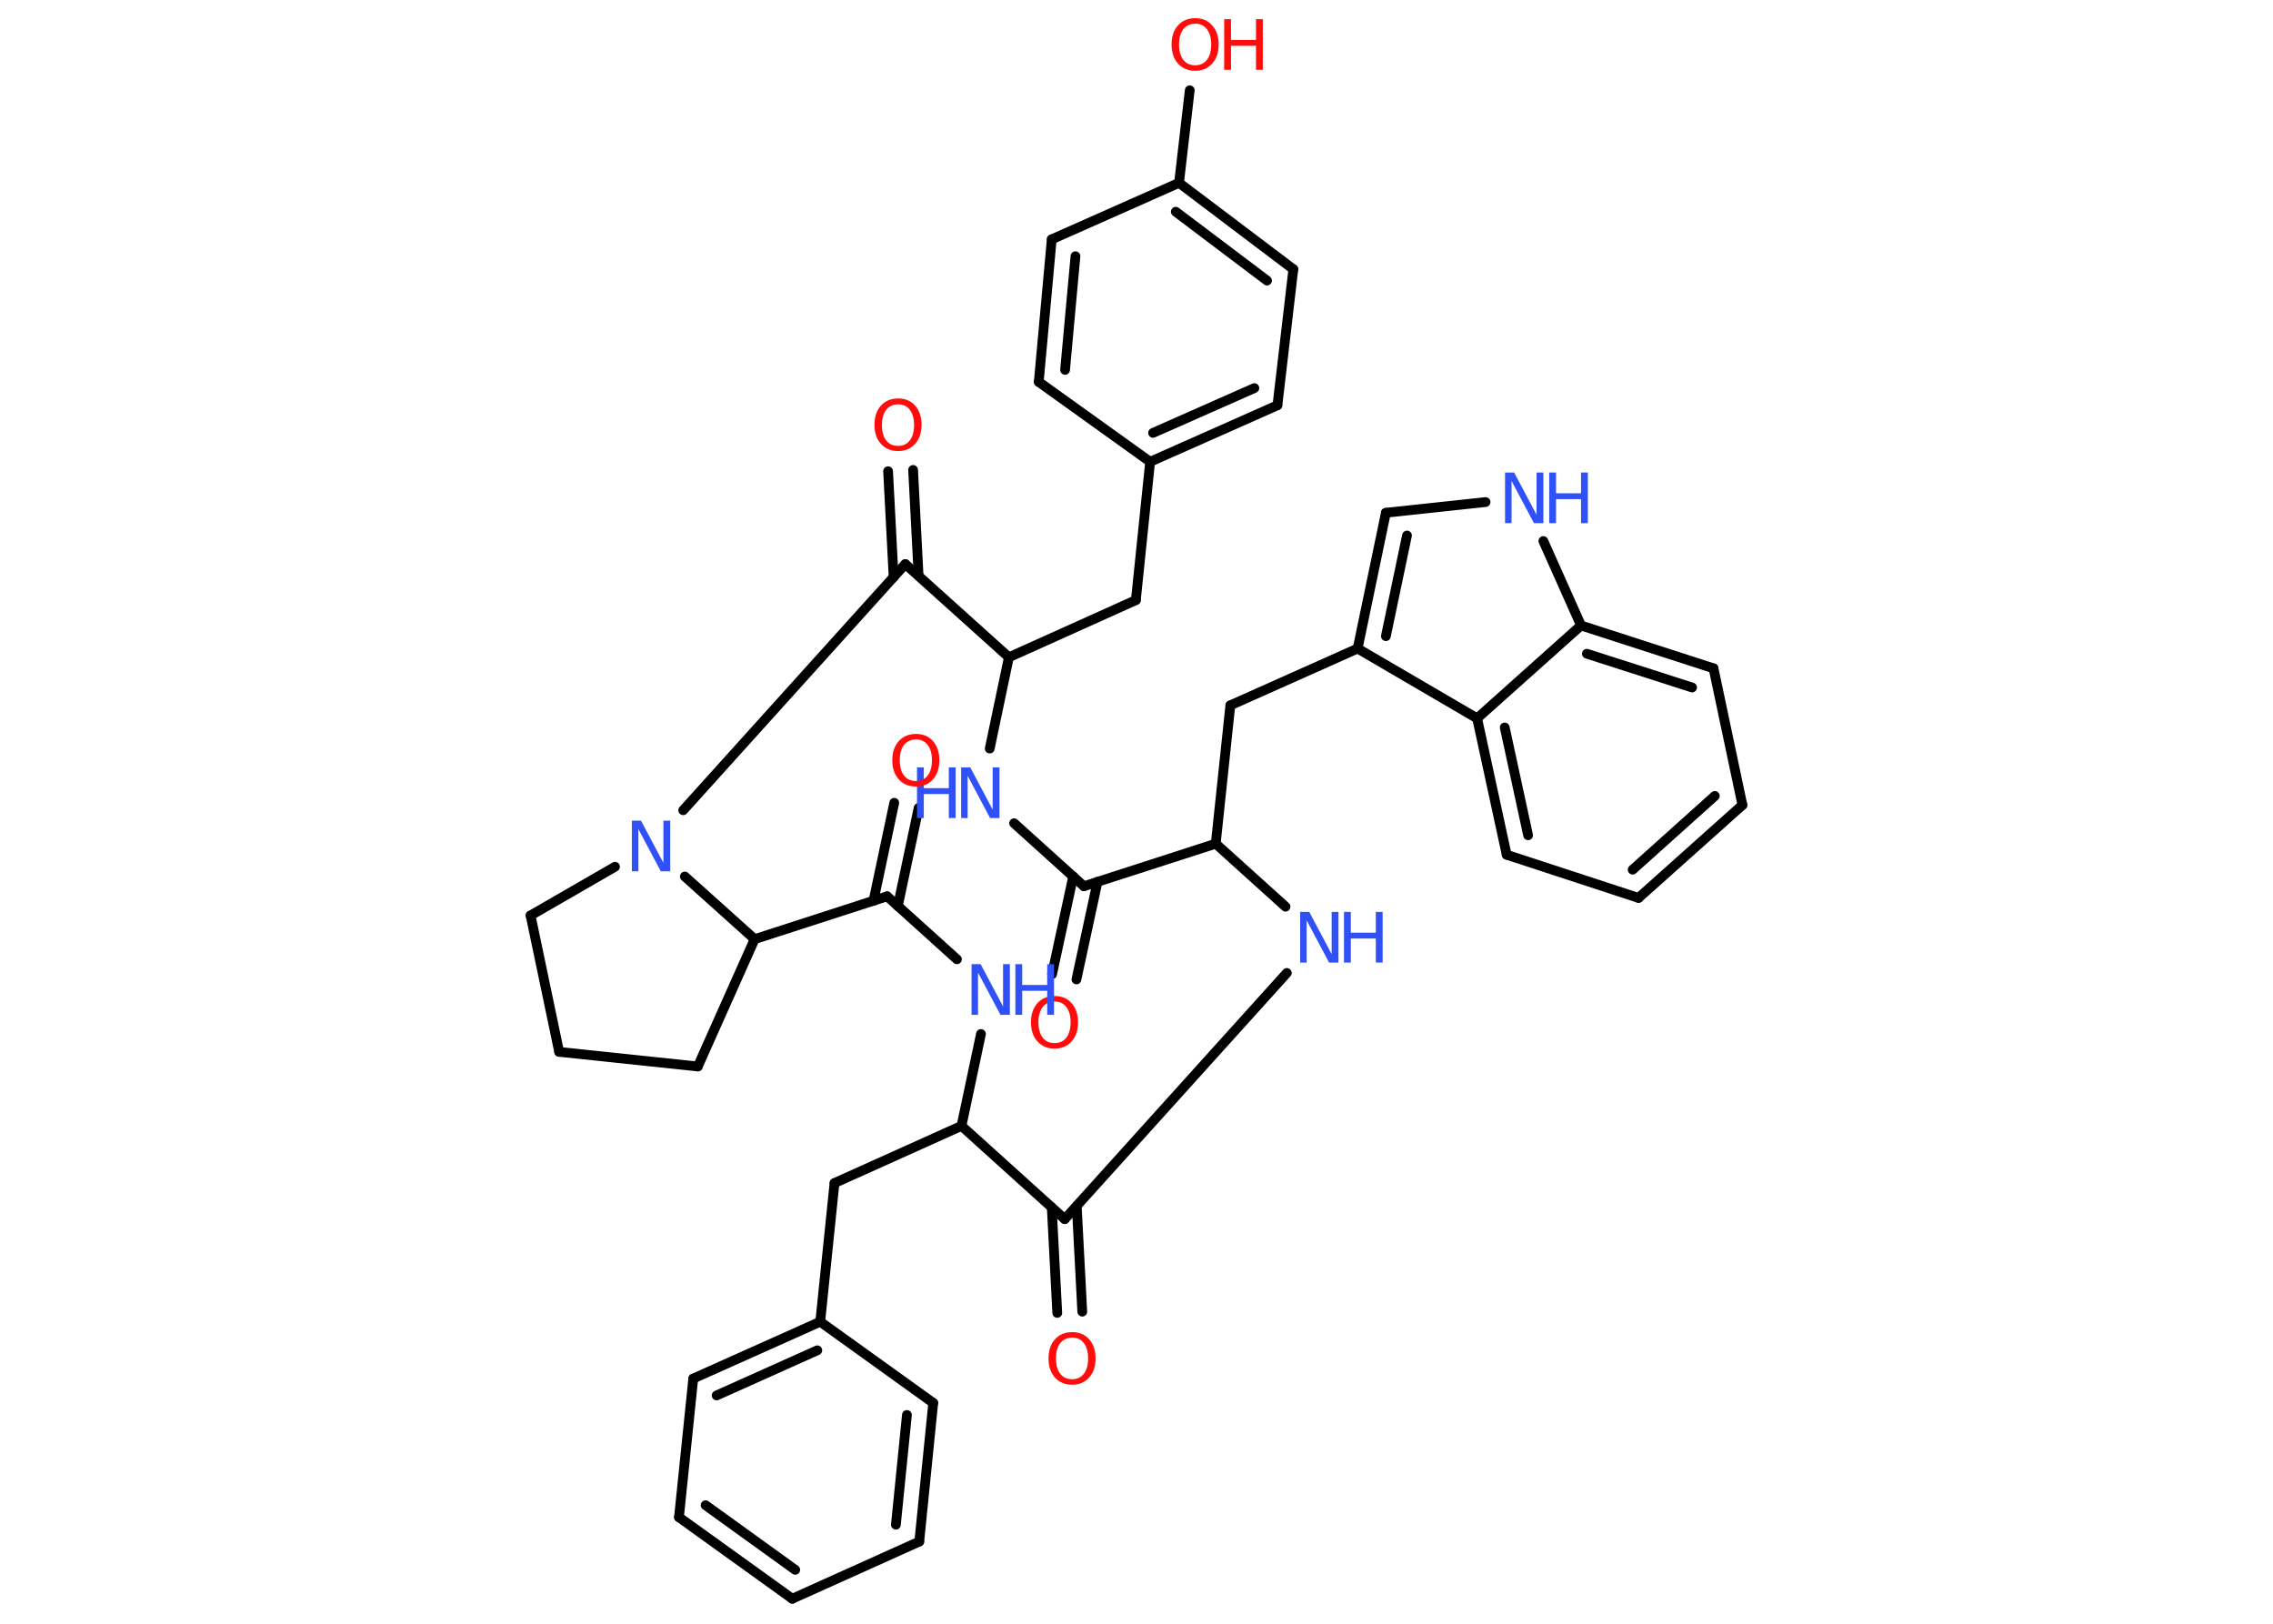 <?xml version='1.0' encoding='UTF-8'?>
<!DOCTYPE svg PUBLIC "-//W3C//DTD SVG 1.1//EN" "http://www.w3.org/Graphics/SVG/1.1/DTD/svg11.dtd">
<svg version='1.2' xmlns='http://www.w3.org/2000/svg' xmlns:xlink='http://www.w3.org/1999/xlink' width='70.0mm' height='50.0mm' viewBox='0 0 70.0 50.0'>
  <desc>Generated by the Chemistry Development Kit (http://github.com/cdk)</desc>
  <g stroke-linecap='round' stroke-linejoin='round' stroke='#000000' stroke-width='.3' fill='#3050F8'>
    <rect x='.0' y='.0' width='70.0' height='50.0' fill='#FFFFFF' stroke='none'/>
    <g id='mol1' class='mol'>
      <g id='mol1bnd1' class='bond'>
        <line x1='32.4' y1='30.0' x2='33.05' y2='26.99'/>
        <line x1='33.15' y1='30.16' x2='33.8' y2='27.15'/>
      </g>
      <line id='mol1bnd2' class='bond' x1='33.38' y1='27.29' x2='31.23' y2='25.35'/>
      <line id='mol1bnd3' class='bond' x1='30.48' y1='23.05' x2='31.07' y2='20.24'/>
      <line id='mol1bnd4' class='bond' x1='31.07' y1='20.24' x2='34.98' y2='18.48'/>
      <line id='mol1bnd5' class='bond' x1='34.98' y1='18.48' x2='35.42' y2='14.22'/>
      <g id='mol1bnd6' class='bond'>
        <line x1='35.42' y1='14.22' x2='39.34' y2='12.48'/>
        <line x1='35.51' y1='13.33' x2='38.63' y2='11.95'/>
      </g>
      <line id='mol1bnd7' class='bond' x1='39.34' y1='12.48' x2='39.83' y2='8.29'/>
      <g id='mol1bnd8' class='bond'>
        <line x1='39.83' y1='8.29' x2='36.31' y2='5.63'/>
        <line x1='39.02' y1='8.64' x2='36.21' y2='6.52'/>
      </g>
      <line id='mol1bnd9' class='bond' x1='36.31' y1='5.63' x2='36.64' y2='2.78'/>
      <line id='mol1bnd10' class='bond' x1='36.31' y1='5.63' x2='32.39' y2='7.37'/>
      <g id='mol1bnd11' class='bond'>
        <line x1='32.39' y1='7.37' x2='31.99' y2='11.76'/>
        <line x1='33.12' y1='7.89' x2='32.8' y2='11.39'/>
      </g>
      <line id='mol1bnd12' class='bond' x1='35.42' y1='14.22' x2='31.99' y2='11.76'/>
      <line id='mol1bnd13' class='bond' x1='31.07' y1='20.24' x2='27.88' y2='17.37'/>
      <g id='mol1bnd14' class='bond'>
        <line x1='27.52' y1='17.77' x2='27.35' y2='14.51'/>
        <line x1='28.29' y1='17.73' x2='28.12' y2='14.47'/>
      </g>
      <line id='mol1bnd15' class='bond' x1='27.88' y1='17.37' x2='21.04' y2='24.95'/>
      <line id='mol1bnd16' class='bond' x1='18.94' y1='26.69' x2='16.34' y2='28.19'/>
      <line id='mol1bnd17' class='bond' x1='16.34' y1='28.19' x2='17.22' y2='32.39'/>
      <line id='mol1bnd18' class='bond' x1='17.22' y1='32.39' x2='21.49' y2='32.84'/>
      <line id='mol1bnd19' class='bond' x1='21.49' y1='32.84' x2='23.24' y2='28.92'/>
      <line id='mol1bnd20' class='bond' x1='21.09' y1='26.99' x2='23.24' y2='28.92'/>
      <line id='mol1bnd21' class='bond' x1='23.24' y1='28.92' x2='27.32' y2='27.6'/>
      <g id='mol1bnd22' class='bond'>
        <line x1='26.9' y1='27.74' x2='27.54' y2='24.72'/>
        <line x1='27.65' y1='27.9' x2='28.29' y2='24.88'/>
      </g>
      <line id='mol1bnd23' class='bond' x1='27.32' y1='27.6' x2='29.47' y2='29.54'/>
      <line id='mol1bnd24' class='bond' x1='30.21' y1='31.84' x2='29.61' y2='34.67'/>
      <line id='mol1bnd25' class='bond' x1='29.61' y1='34.67' x2='25.7' y2='36.43'/>
      <line id='mol1bnd26' class='bond' x1='25.7' y1='36.43' x2='25.26' y2='40.7'/>
      <g id='mol1bnd27' class='bond'>
        <line x1='25.26' y1='40.7' x2='21.35' y2='42.45'/>
        <line x1='25.17' y1='41.58' x2='22.07' y2='42.97'/>
      </g>
      <line id='mol1bnd28' class='bond' x1='21.35' y1='42.45' x2='20.91' y2='46.72'/>
      <g id='mol1bnd29' class='bond'>
        <line x1='20.91' y1='46.72' x2='24.4' y2='49.23'/>
        <line x1='21.73' y1='46.35' x2='24.49' y2='48.34'/>
      </g>
      <line id='mol1bnd30' class='bond' x1='24.4' y1='49.23' x2='28.31' y2='47.47'/>
      <g id='mol1bnd31' class='bond'>
        <line x1='28.31' y1='47.47' x2='28.74' y2='43.2'/>
        <line x1='27.59' y1='46.95' x2='27.93' y2='43.57'/>
      </g>
      <line id='mol1bnd32' class='bond' x1='25.26' y1='40.7' x2='28.74' y2='43.2'/>
      <line id='mol1bnd33' class='bond' x1='29.61' y1='34.67' x2='32.79' y2='37.54'/>
      <g id='mol1bnd34' class='bond'>
        <line x1='33.16' y1='37.14' x2='33.33' y2='40.39'/>
        <line x1='32.39' y1='37.18' x2='32.56' y2='40.43'/>
      </g>
      <line id='mol1bnd35' class='bond' x1='32.79' y1='37.54' x2='39.63' y2='29.96'/>
      <line id='mol1bnd36' class='bond' x1='39.59' y1='27.92' x2='37.44' y2='25.98'/>
      <line id='mol1bnd37' class='bond' x1='33.38' y1='27.29' x2='37.44' y2='25.98'/>
      <line id='mol1bnd38' class='bond' x1='37.44' y1='25.98' x2='37.89' y2='21.72'/>
      <line id='mol1bnd39' class='bond' x1='37.89' y1='21.72' x2='41.81' y2='19.97'/>
      <g id='mol1bnd40' class='bond'>
        <line x1='42.68' y1='15.79' x2='41.81' y2='19.97'/>
        <line x1='43.33' y1='16.49' x2='42.68' y2='19.59'/>
      </g>
      <line id='mol1bnd41' class='bond' x1='42.68' y1='15.79' x2='45.75' y2='15.46'/>
      <line id='mol1bnd42' class='bond' x1='47.53' y1='16.66' x2='48.69' y2='19.26'/>
      <g id='mol1bnd43' class='bond'>
        <line x1='52.77' y1='20.58' x2='48.69' y2='19.26'/>
        <line x1='52.11' y1='21.17' x2='48.87' y2='20.13'/>
      </g>
      <line id='mol1bnd44' class='bond' x1='52.77' y1='20.58' x2='53.66' y2='24.79'/>
      <g id='mol1bnd45' class='bond'>
        <line x1='50.46' y1='27.65' x2='53.66' y2='24.79'/>
        <line x1='50.28' y1='26.78' x2='52.81' y2='24.51'/>
      </g>
      <line id='mol1bnd46' class='bond' x1='50.46' y1='27.65' x2='46.4' y2='26.32'/>
      <g id='mol1bnd47' class='bond'>
        <line x1='45.49' y1='22.12' x2='46.4' y2='26.32'/>
        <line x1='46.34' y1='22.4' x2='47.06' y2='25.72'/>
      </g>
      <line id='mol1bnd48' class='bond' x1='41.81' y1='19.97' x2='45.49' y2='22.12'/>
      <line id='mol1bnd49' class='bond' x1='48.69' y1='19.26' x2='45.49' y2='22.12'/>
      <path id='mol1atm1' class='atom' d='M32.48 30.84q-.23 .0 -.37 .17q-.13 .17 -.13 .47q.0 .3 .13 .47q.13 .17 .37 .17q.23 .0 .36 -.17q.13 -.17 .13 -.47q.0 -.3 -.13 -.47q-.13 -.17 -.36 -.17zM32.48 30.67q.33 .0 .52 .22q.2 .22 .2 .59q.0 .37 -.2 .59q-.2 .22 -.52 .22q-.33 .0 -.53 -.22q-.2 -.22 -.2 -.59q.0 -.37 .2 -.59q.2 -.22 .53 -.22z' stroke='none' fill='#FF0D0D'/>
      <g id='mol1atm3' class='atom'>
        <path d='M29.6 23.63h.28l.69 1.3v-1.3h.21v1.56h-.29l-.69 -1.3v1.3h-.2v-1.56z' stroke='none'/>
        <path d='M28.24 23.63h.21v.64h.77v-.64h.21v1.56h-.21v-.74h-.77v.74h-.21v-1.56z' stroke='none'/>
      </g>
      <g id='mol1atm10' class='atom'>
        <path d='M36.81 .73q-.23 .0 -.37 .17q-.13 .17 -.13 .47q.0 .3 .13 .47q.13 .17 .37 .17q.23 .0 .36 -.17q.13 -.17 .13 -.47q.0 -.3 -.13 -.47q-.13 -.17 -.36 -.17zM36.81 .56q.33 .0 .52 .22q.2 .22 .2 .59q.0 .37 -.2 .59q-.2 .22 -.52 .22q-.33 .0 -.53 -.22q-.2 -.22 -.2 -.59q.0 -.37 .2 -.59q.2 -.22 .53 -.22z' stroke='none' fill='#FF0D0D'/>
        <path d='M37.7 .59h.21v.64h.77v-.64h.21v1.56h-.21v-.74h-.77v.74h-.21v-1.56z' stroke='none' fill='#FF0D0D'/>
      </g>
      <path id='mol1atm14' class='atom' d='M27.66 12.45q-.23 .0 -.37 .17q-.13 .17 -.13 .47q.0 .3 .13 .47q.13 .17 .37 .17q.23 .0 .36 -.17q.13 -.17 .13 -.47q.0 -.3 -.13 -.47q-.13 -.17 -.36 -.17zM27.66 12.27q.33 .0 .52 .22q.2 .22 .2 .59q.0 .37 -.2 .59q-.2 .22 -.52 .22q-.33 .0 -.53 -.22q-.2 -.22 -.2 -.59q.0 -.37 .2 -.59q.2 -.22 .53 -.22z' stroke='none' fill='#FF0D0D'/>
      <path id='mol1atm15' class='atom' d='M19.46 25.27h.28l.69 1.3v-1.3h.21v1.56h-.29l-.69 -1.3v1.3h-.2v-1.56z' stroke='none'/>
      <path id='mol1atm21' class='atom' d='M28.21 22.77q-.23 .0 -.37 .17q-.13 .17 -.13 .47q.0 .3 .13 .47q.13 .17 .37 .17q.23 .0 .36 -.17q.13 -.17 .13 -.47q.0 -.3 -.13 -.47q-.13 -.17 -.36 -.17zM28.21 22.6q.33 .0 .52 .22q.2 .22 .2 .59q.0 .37 -.2 .59q-.2 .22 -.52 .22q-.33 .0 -.53 -.22q-.2 -.22 -.2 -.59q.0 -.37 .2 -.59q.2 -.22 .53 -.22z' stroke='none' fill='#FF0D0D'/>
      <g id='mol1atm22' class='atom'>
        <path d='M29.92 29.69h.28l.69 1.3v-1.3h.21v1.56h-.29l-.69 -1.3v1.3h-.2v-1.56z' stroke='none'/>
        <path d='M31.27 29.69h.21v.64h.77v-.64h.21v1.56h-.21v-.74h-.77v.74h-.21v-1.56z' stroke='none'/>
      </g>
      <path id='mol1atm32' class='atom' d='M33.02 41.19q-.23 .0 -.37 .17q-.13 .17 -.13 .47q.0 .3 .13 .47q.13 .17 .37 .17q.23 .0 .36 -.17q.13 -.17 .13 -.47q.0 -.3 -.13 -.47q-.13 -.17 -.36 -.17zM33.02 41.02q.33 .0 .52 .22q.2 .22 .2 .59q.0 .37 -.2 .59q-.2 .22 -.52 .22q-.33 .0 -.53 -.22q-.2 -.22 -.2 -.59q.0 -.37 .2 -.59q.2 -.22 .53 -.22z' stroke='none' fill='#FF0D0D'/>
      <g id='mol1atm33' class='atom'>
        <path d='M40.04 28.08h.28l.69 1.3v-1.3h.21v1.56h-.29l-.69 -1.3v1.3h-.2v-1.56z' stroke='none'/>
        <path d='M41.39 28.08h.21v.64h.77v-.64h.21v1.56h-.21v-.74h-.77v.74h-.21v-1.56z' stroke='none'/>
      </g>
      <g id='mol1atm38' class='atom'>
        <path d='M46.35 14.55h.28l.69 1.3v-1.3h.21v1.56h-.29l-.69 -1.3v1.3h-.2v-1.56z' stroke='none'/>
        <path d='M47.71 14.55h.21v.64h.77v-.64h.21v1.56h-.21v-.74h-.77v.74h-.21v-1.56z' stroke='none'/>
      </g>
    </g>
  </g>
</svg>
